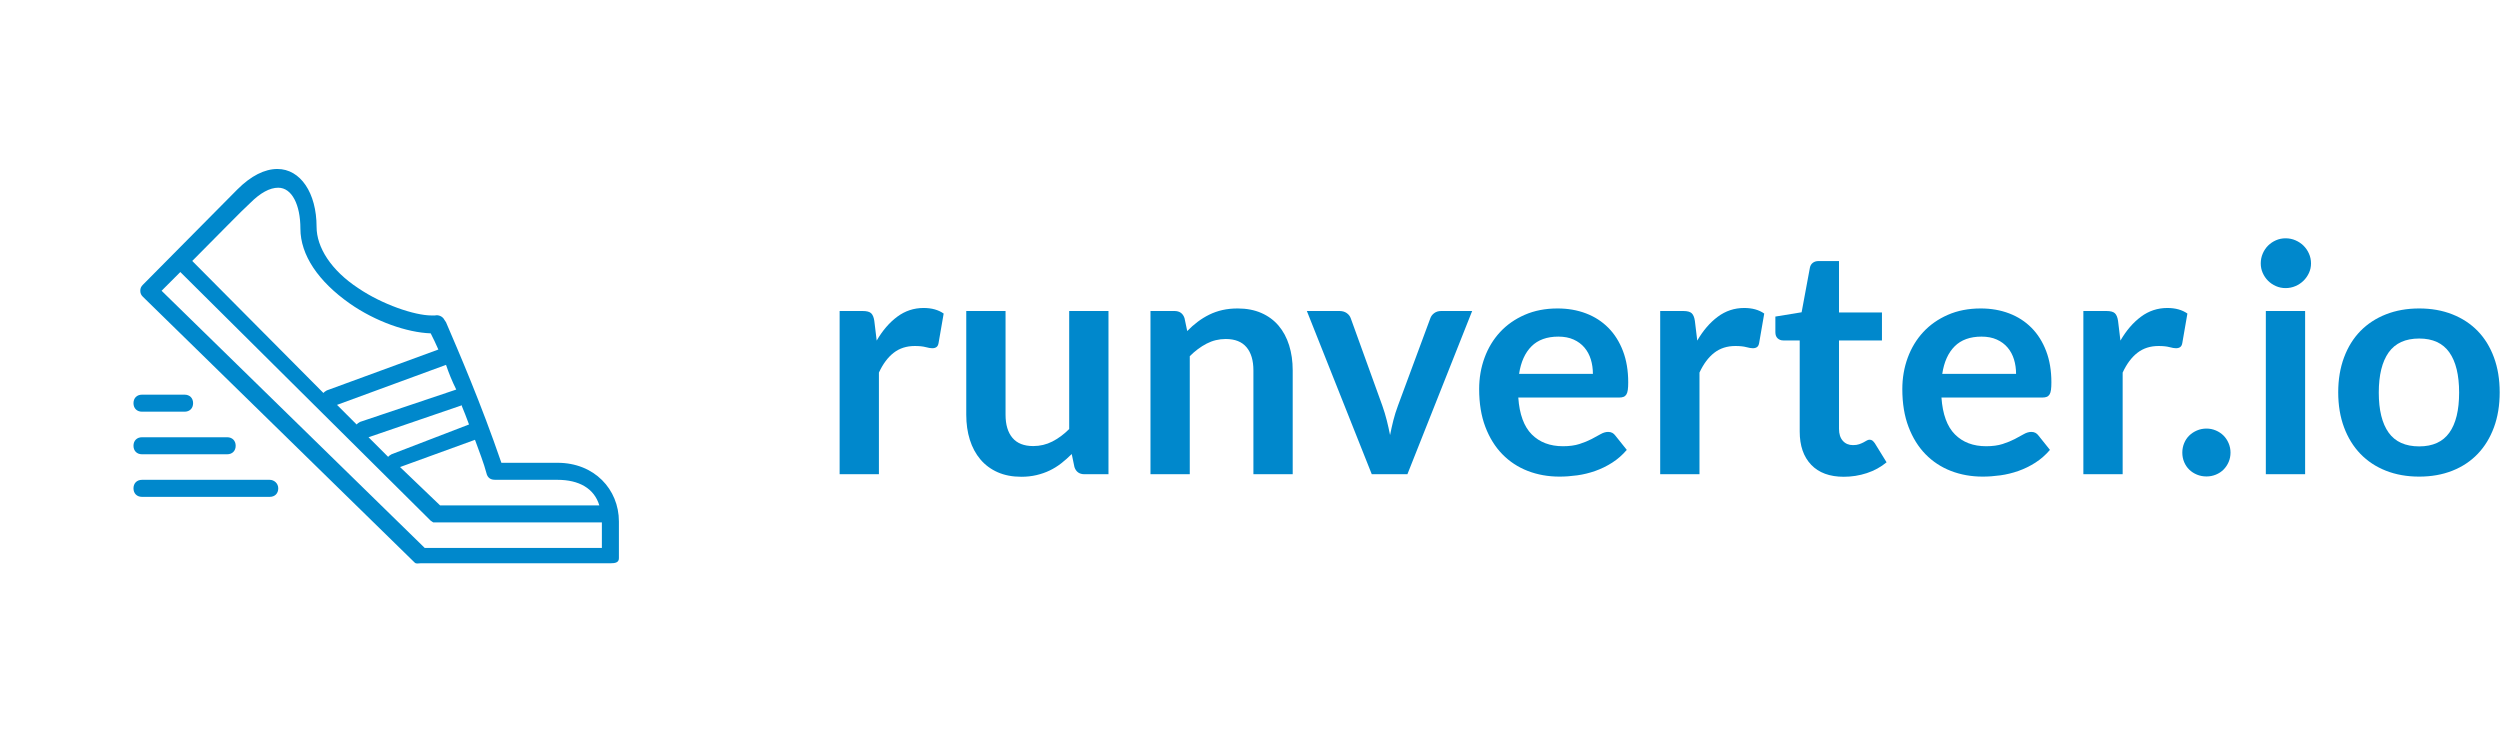 <?xml version="1.0" standalone="no"?>
<!DOCTYPE svg PUBLIC "-//W3C//DTD SVG 1.1//EN" "http://www.w3.org/Graphics/SVG/1.1/DTD/svg11.dtd">
<svg width="100%" height="100%" viewBox="0 0 1007 304" version="1.1" xmlns="http://www.w3.org/2000/svg" xmlns:xlink="http://www.w3.org/1999/xlink" xml:space="preserve" style="fill-rule:evenodd;clip-rule:evenodd;stroke-linejoin:round;stroke-miterlimit:1.414;">
    <g transform="matrix(1,0,0,1,-134.51,-234.289)">
        <g>
            <g id="shoe" transform="matrix(0.726,0,0,0.726,-135.973,254.615)">
                <g transform="matrix(4.725,0,0,4.725,352.125,-35.83)">
                    <path d="M69.8,56L63.2,56C60.8,49 58.2,43 56.7,39.5L56.5,39.2C56.3,38.8 55.8,38.6 55.4,38.7C55.3,38.7 55,38.7 55,38.7C53,38.7 49.2,37.4 46.4,35.5C43.2,33.4 41.5,30.7 41.5,28.3C41.5,24.3 39.6,21.5 36.9,21.5C35.4,21.5 33.8,22.3 32.2,23.9C30.6,25.5 21.1,35.1 21.1,35.1C20.9,35.3 20.8,35.5 20.8,35.8C20.8,36.1 20.9,36.3 21.1,36.5L53,67.7C53.2,67.9 53.4,67.8 53.7,67.8L76,67.8C76.6,67.8 77,67.7 77,67.2L77,62.9C77,59.1 74.1,56 69.8,56ZM62.5,58L69.8,58C72.3,58 74.1,59 74.7,61L56,61L51.3,56.5L60.1,53.3C60.6,54.7 61.1,55.9 61.5,57.4C61.7,57.9 62.1,58 62.5,58ZM57.9,47.4C57.8,47.4 57.8,47.4 57.9,47.4L46.6,51.2C46.4,51.3 46.3,51.4 46.2,51.5L43.9,49.2L56.7,44.5C57,45.4 57.4,46.4 57.9,47.4ZM58.4,49.3C58.5,49.3 58.5,49.2 58.5,49.2C58.8,49.9 59.1,50.7 59.4,51.5L50.3,55C50.1,55.1 50,55.2 49.9,55.3L47.6,53L58.4,49.3ZM33.7,25.5C34.9,24.3 36,23.7 37,23.7C38.6,23.7 39.6,25.7 39.6,28.5C39.6,31.6 41.7,34.7 45.4,37.3C48.4,39.4 52.1,40.7 54.9,40.8C55.2,41.4 55.5,42 55.8,42.7L42.7,47.5C42.5,47.6 42.4,47.7 42.3,47.8L26.9,32.3C29.7,29.5 32.8,26.3 33.7,25.5ZM54.2,66L23.3,35.8C23.8,35.3 24.6,34.5 25.5,33.6L54.9,62.8L55.2,63L75,63L75,66L54.2,66Z" style="fill:rgb(0,136,204);fill-rule:nonzero;"/>
                </g>
                <g transform="matrix(4.725,0,0,4.725,352.125,-35.83)">
                    <path d="M21,50L26,50C26.6,50 27,49.6 27,49C27,48.4 26.6,48 26,48L21,48C20.4,48 20,48.4 20,49C20,49.6 20.4,50 21,50Z" style="fill:rgb(0,136,204);fill-rule:nonzero;"/>
                </g>
                <g transform="matrix(4.725,0,0,4.725,352.125,-35.83)">
                    <path d="M21,55L31,55C31.6,55 32,54.6 32,54C32,53.4 31.6,53 31,53L21,53C20.4,53 20,53.4 20,54C20,54.6 20.4,55 21,55Z" style="fill:rgb(0,136,204);fill-rule:nonzero;"/>
                </g>
                <g transform="matrix(4.725,0,0,4.725,352.125,-35.83)">
                    <path d="M36,58L21,58C20.4,58 20,58.4 20,59C20,59.6 20.4,60 21,60L36,60C36.6,60 37,59.6 37,59C37,58.4 36.5,58 36,58Z" style="fill:rgb(0,136,204);fill-rule:nonzero;"/>
                </g>
            </g>
            <g transform="matrix(0.89,0,0,0.89,145.528,333.568)">
                <g id="Ebene5">
                    <g>
                        <path d="M367.621,103.078L367.621,29.206L378.061,29.206C379.885,29.206 381.157,29.542 381.877,30.214C382.597,30.886 383.077,32.038 383.317,33.67L384.397,42.598C387.037,38.038 390.133,34.438 393.685,31.798C397.237,29.158 401.221,27.838 405.637,27.838C409.285,27.838 412.309,28.678 414.709,30.358L412.405,43.678C412.261,44.542 411.949,45.154 411.469,45.514C410.989,45.874 410.341,46.054 409.525,46.054C408.805,46.054 407.821,45.886 406.573,45.55C405.325,45.214 403.669,45.046 401.605,45.046C397.909,45.046 394.741,46.066 392.101,48.106C389.461,50.146 387.229,53.134 385.405,57.07L385.405,103.078L367.621,103.078Z" style="fill:rgb(0,136,204);fill-rule:nonzero;"/>
                        <path d="M442.717,29.206L442.717,76.15C442.717,80.662 443.761,84.154 445.849,86.626C447.937,89.098 451.069,90.334 455.245,90.334C458.317,90.334 461.197,89.65 463.885,88.282C466.573,86.914 469.117,85.03 471.517,82.63L471.517,29.206L489.301,29.206L489.301,103.078L478.429,103.078C476.125,103.078 474.613,101.998 473.893,99.838L472.669,93.934C471.133,95.47 469.549,96.874 467.917,98.146C466.285,99.418 464.545,100.498 462.697,101.386C460.849,102.274 458.857,102.97 456.721,103.474C454.585,103.978 452.293,104.23 449.845,104.23C445.813,104.23 442.249,103.546 439.153,102.178C436.057,100.81 433.453,98.878 431.341,96.382C429.229,93.886 427.633,90.922 426.553,87.49C425.473,84.058 424.933,80.278 424.933,76.15L424.933,29.206L442.717,29.206Z" style="fill:rgb(0,136,204);fill-rule:nonzero;"/>
                        <path d="M508.309,103.078L508.309,29.206L519.181,29.206C521.485,29.206 522.997,30.286 523.717,32.446L524.941,38.278C526.429,36.742 528.001,35.35 529.657,34.102C531.313,32.854 533.065,31.774 534.913,30.862C536.761,29.95 538.741,29.254 540.853,28.774C542.965,28.294 545.269,28.054 547.765,28.054C551.797,28.054 555.373,28.738 558.493,30.106C561.613,31.474 564.217,33.394 566.305,35.866C568.393,38.338 569.977,41.29 571.057,44.722C572.137,48.154 572.677,51.934 572.677,56.062L572.677,103.078L554.893,103.078L554.893,56.062C554.893,51.55 553.849,48.058 551.761,45.586C549.673,43.114 546.541,41.878 542.365,41.878C539.293,41.878 536.413,42.574 533.725,43.966C531.037,45.358 528.493,47.254 526.093,49.654L526.093,103.078L508.309,103.078Z" style="fill:rgb(0,136,204);fill-rule:nonzero;"/>
                        <path d="M624.589,103.078L608.461,103.078L579.085,29.206L593.845,29.206C595.141,29.206 596.233,29.518 597.121,30.142C598.009,30.766 598.621,31.558 598.957,32.518L613.213,71.974C614.029,74.278 614.713,76.534 615.265,78.742C615.817,80.95 616.309,83.158 616.741,85.366C617.173,83.158 617.665,80.95 618.217,78.742C618.769,76.534 619.477,74.278 620.341,71.974L634.957,32.518C635.293,31.558 635.893,30.766 636.757,30.142C637.621,29.518 638.653,29.206 639.853,29.206L653.893,29.206L624.589,103.078Z" style="fill:rgb(0,136,204);fill-rule:nonzero;"/>
                        <path d="M692.557,28.054C697.213,28.054 701.497,28.798 705.409,30.286C709.321,31.774 712.693,33.946 715.525,36.802C718.357,39.658 720.565,43.162 722.149,47.314C723.733,51.466 724.525,56.206 724.525,61.534C724.525,62.878 724.465,63.994 724.345,64.882C724.225,65.77 724.009,66.466 723.697,66.97C723.385,67.474 722.965,67.834 722.437,68.05C721.909,68.266 721.237,68.374 720.421,68.374L674.773,68.374C675.301,75.958 677.341,81.526 680.893,85.078C684.445,88.63 689.149,90.406 695.005,90.406C697.885,90.406 700.369,90.07 702.457,89.398C704.545,88.726 706.369,87.982 707.929,87.166C709.489,86.35 710.857,85.606 712.033,84.934C713.209,84.262 714.349,83.926 715.453,83.926C716.173,83.926 716.797,84.07 717.325,84.358C717.853,84.646 718.309,85.054 718.693,85.582L723.877,92.062C721.909,94.366 719.701,96.298 717.253,97.858C714.805,99.418 712.249,100.666 709.585,101.602C706.921,102.538 704.209,103.198 701.449,103.582C698.689,103.966 696.013,104.158 693.421,104.158C688.285,104.158 683.509,103.306 679.093,101.602C674.677,99.898 670.837,97.378 667.573,94.042C664.309,90.706 661.741,86.578 659.869,81.658C657.997,76.738 657.061,71.038 657.061,64.558C657.061,59.518 657.877,54.778 659.509,50.338C661.141,45.898 663.481,42.034 666.529,38.746C669.577,35.458 673.297,32.854 677.689,30.934C682.081,29.014 687.037,28.054 692.557,28.054ZM692.917,40.798C687.733,40.798 683.677,42.262 680.749,45.19C677.821,48.118 675.949,52.27 675.133,57.646L708.541,57.646C708.541,55.342 708.229,53.17 707.605,51.13C706.981,49.09 706.021,47.302 704.725,45.766C703.429,44.23 701.797,43.018 699.829,42.13C697.861,41.242 695.557,40.798 692.917,40.798Z" style="fill:rgb(0,136,204);fill-rule:nonzero;"/>
                        <path d="M738.997,103.078L738.997,29.206L749.437,29.206C751.261,29.206 752.533,29.542 753.253,30.214C753.973,30.886 754.453,32.038 754.693,33.67L755.773,42.598C758.413,38.038 761.509,34.438 765.061,31.798C768.613,29.158 772.597,27.838 777.013,27.838C780.661,27.838 783.685,28.678 786.085,30.358L783.781,43.678C783.637,44.542 783.325,45.154 782.845,45.514C782.365,45.874 781.717,46.054 780.901,46.054C780.181,46.054 779.197,45.886 777.949,45.55C776.701,45.214 775.045,45.046 772.981,45.046C769.285,45.046 766.117,46.066 763.477,48.106C760.837,50.146 758.605,53.134 756.781,57.07L756.781,103.078L738.997,103.078Z" style="fill:rgb(0,136,204);fill-rule:nonzero;"/>
                        <path d="M822.085,104.23C815.701,104.23 810.781,102.418 807.325,98.794C803.869,95.17 802.141,90.166 802.141,83.782L802.141,42.526L794.653,42.526C793.693,42.526 792.865,42.214 792.169,41.59C791.473,40.966 791.125,40.03 791.125,38.782L791.125,31.726L803.005,29.782L806.749,9.622C806.941,8.662 807.385,7.918 808.081,7.39C808.777,6.862 809.653,6.598 810.709,6.598L819.925,6.598L819.925,29.854L839.365,29.854L839.365,42.526L819.925,42.526L819.925,82.558C819.925,84.862 820.501,86.662 821.653,87.958C822.805,89.254 824.341,89.902 826.261,89.902C827.365,89.902 828.289,89.77 829.033,89.506C829.777,89.242 830.425,88.966 830.977,88.678C831.529,88.39 832.021,88.114 832.453,87.85C832.885,87.586 833.317,87.454 833.749,87.454C834.277,87.454 834.709,87.586 835.045,87.85C835.381,88.114 835.741,88.51 836.125,89.038L841.453,97.678C838.861,99.838 835.885,101.47 832.525,102.574C829.165,103.678 825.685,104.23 822.085,104.23Z" style="fill:rgb(0,136,204);fill-rule:nonzero;"/>
                        <path d="M884.077,28.054C888.733,28.054 893.017,28.798 896.929,30.286C900.841,31.774 904.213,33.946 907.045,36.802C909.877,39.658 912.085,43.162 913.669,47.314C915.253,51.466 916.045,56.206 916.045,61.534C916.045,62.878 915.985,63.994 915.865,64.882C915.745,65.77 915.529,66.466 915.217,66.97C914.905,67.474 914.485,67.834 913.957,68.05C913.429,68.266 912.757,68.374 911.941,68.374L866.293,68.374C866.821,75.958 868.861,81.526 872.413,85.078C875.965,88.63 880.669,90.406 886.525,90.406C889.405,90.406 891.889,90.07 893.977,89.398C896.065,88.726 897.889,87.982 899.449,87.166C901.009,86.35 902.377,85.606 903.553,84.934C904.729,84.262 905.869,83.926 906.973,83.926C907.693,83.926 908.317,84.07 908.845,84.358C909.373,84.646 909.829,85.054 910.213,85.582L915.397,92.062C913.429,94.366 911.221,96.298 908.773,97.858C906.325,99.418 903.769,100.666 901.105,101.602C898.441,102.538 895.729,103.198 892.969,103.582C890.209,103.966 887.533,104.158 884.941,104.158C879.805,104.158 875.029,103.306 870.613,101.602C866.197,99.898 862.357,97.378 859.093,94.042C855.829,90.706 853.261,86.578 851.389,81.658C849.517,76.738 848.581,71.038 848.581,64.558C848.581,59.518 849.397,54.778 851.029,50.338C852.661,45.898 855.001,42.034 858.049,38.746C861.097,35.458 864.817,32.854 869.209,30.934C873.601,29.014 878.557,28.054 884.077,28.054ZM884.437,40.798C879.253,40.798 875.197,42.262 872.269,45.19C869.341,48.118 867.469,52.27 866.653,57.646L900.061,57.646C900.061,55.342 899.749,53.17 899.125,51.13C898.501,49.09 897.541,47.302 896.245,45.766C894.949,44.23 893.317,43.018 891.349,42.13C889.381,41.242 887.077,40.798 884.437,40.798Z" style="fill:rgb(0,136,204);fill-rule:nonzero;"/>
                        <path d="M930.517,103.078L930.517,29.206L940.957,29.206C942.781,29.206 944.053,29.542 944.773,30.214C945.493,30.886 945.973,32.038 946.213,33.67L947.293,42.598C949.933,38.038 953.029,34.438 956.581,31.798C960.133,29.158 964.117,27.838 968.533,27.838C972.181,27.838 975.205,28.678 977.605,30.358L975.301,43.678C975.157,44.542 974.845,45.154 974.365,45.514C973.885,45.874 973.237,46.054 972.421,46.054C971.701,46.054 970.717,45.886 969.469,45.55C968.221,45.214 966.565,45.046 964.501,45.046C960.805,45.046 957.637,46.066 954.997,48.106C952.357,50.146 950.125,53.134 948.301,57.07L948.301,103.078L930.517,103.078Z" style="fill:rgb(0,136,204);fill-rule:nonzero;"/>
                        <path d="M975.301,93.286C975.301,91.798 975.577,90.382 976.129,89.038C976.681,87.694 977.449,86.542 978.433,85.582C979.417,84.622 980.581,83.854 981.925,83.278C983.269,82.702 984.709,82.414 986.245,82.414C987.733,82.414 989.149,82.702 990.493,83.278C991.837,83.854 992.989,84.622 993.949,85.582C994.909,86.542 995.677,87.694 996.253,89.038C996.829,90.382 997.117,91.798 997.117,93.286C997.117,94.822 996.829,96.25 996.253,97.57C995.677,98.89 994.909,100.03 993.949,100.99C992.989,101.95 991.837,102.706 990.493,103.258C989.149,103.81 987.733,104.086 986.245,104.086C984.709,104.086 983.269,103.81 981.925,103.258C980.581,102.706 979.417,101.95 978.433,100.99C977.449,100.03 976.681,98.89 976.129,97.57C975.577,96.25 975.301,94.822 975.301,93.286Z" style="fill:rgb(0,136,204);fill-rule:nonzero;"/>
                        <path d="M1030.88,29.206L1030.88,103.078L1013.1,103.078L1013.1,29.206L1030.88,29.206ZM1033.55,7.678C1033.55,9.214 1033.24,10.654 1032.61,11.998C1031.99,13.342 1031.16,14.518 1030.13,15.526C1029.1,16.534 1027.88,17.338 1026.49,17.938C1025.1,18.538 1023.61,18.838 1022.03,18.838C1020.49,18.838 1019.04,18.538 1017.67,17.938C1016.31,17.338 1015.12,16.534 1014.11,15.526C1013.1,14.518 1012.3,13.342 1011.7,11.998C1011.1,10.654 1010.8,9.214 1010.8,7.678C1010.8,6.094 1011.1,4.606 1011.7,3.214C1012.3,1.822 1013.1,0.622 1014.11,-0.386C1015.12,-1.394 1016.31,-2.198 1017.67,-2.798C1019.04,-3.398 1020.49,-3.698 1022.03,-3.698C1023.61,-3.698 1025.1,-3.398 1026.49,-2.798C1027.88,-2.198 1029.1,-1.394 1030.13,-0.386C1031.16,0.622 1031.99,1.822 1032.61,3.214C1033.24,4.606 1033.55,6.094 1033.55,7.678Z" style="fill:rgb(0,136,204);fill-rule:nonzero;"/>
                        <path d="M1082.51,28.054C1088.03,28.054 1093.03,28.942 1097.52,30.718C1102.01,32.494 1105.84,35.014 1109.01,38.278C1112.17,41.542 1114.62,45.526 1116.35,50.23C1118.08,54.934 1118.94,60.19 1118.94,65.998C1118.94,71.854 1118.08,77.134 1116.35,81.838C1114.62,86.542 1112.17,90.55 1109.01,93.862C1105.84,97.174 1102.01,99.718 1097.52,101.494C1093.03,103.27 1088.03,104.158 1082.51,104.158C1076.99,104.158 1071.97,103.27 1067.46,101.494C1062.95,99.718 1059.1,97.174 1055.9,93.862C1052.71,90.55 1050.24,86.542 1048.49,81.838C1046.74,77.134 1045.86,71.854 1045.86,65.998C1045.86,60.19 1046.74,54.934 1048.49,50.23C1050.24,45.526 1052.71,41.542 1055.9,38.278C1059.1,35.014 1062.95,32.494 1067.46,30.718C1071.97,28.942 1076.99,28.054 1082.51,28.054ZM1082.51,90.478C1088.65,90.478 1093.2,88.414 1096.15,84.286C1099.11,80.158 1100.58,74.11 1100.58,66.142C1100.58,58.174 1099.11,52.102 1096.15,47.926C1093.2,43.75 1088.65,41.662 1082.51,41.662C1076.27,41.662 1071.66,43.762 1068.68,47.962C1065.71,52.162 1064.22,58.222 1064.22,66.142C1064.22,74.062 1065.71,80.098 1068.68,84.25C1071.66,88.402 1076.27,90.478 1082.51,90.478Z" style="fill:rgb(0,136,204);fill-rule:nonzero;"/>
                    </g>
                </g>
            </g>
        </g>
    </g>
</svg>
